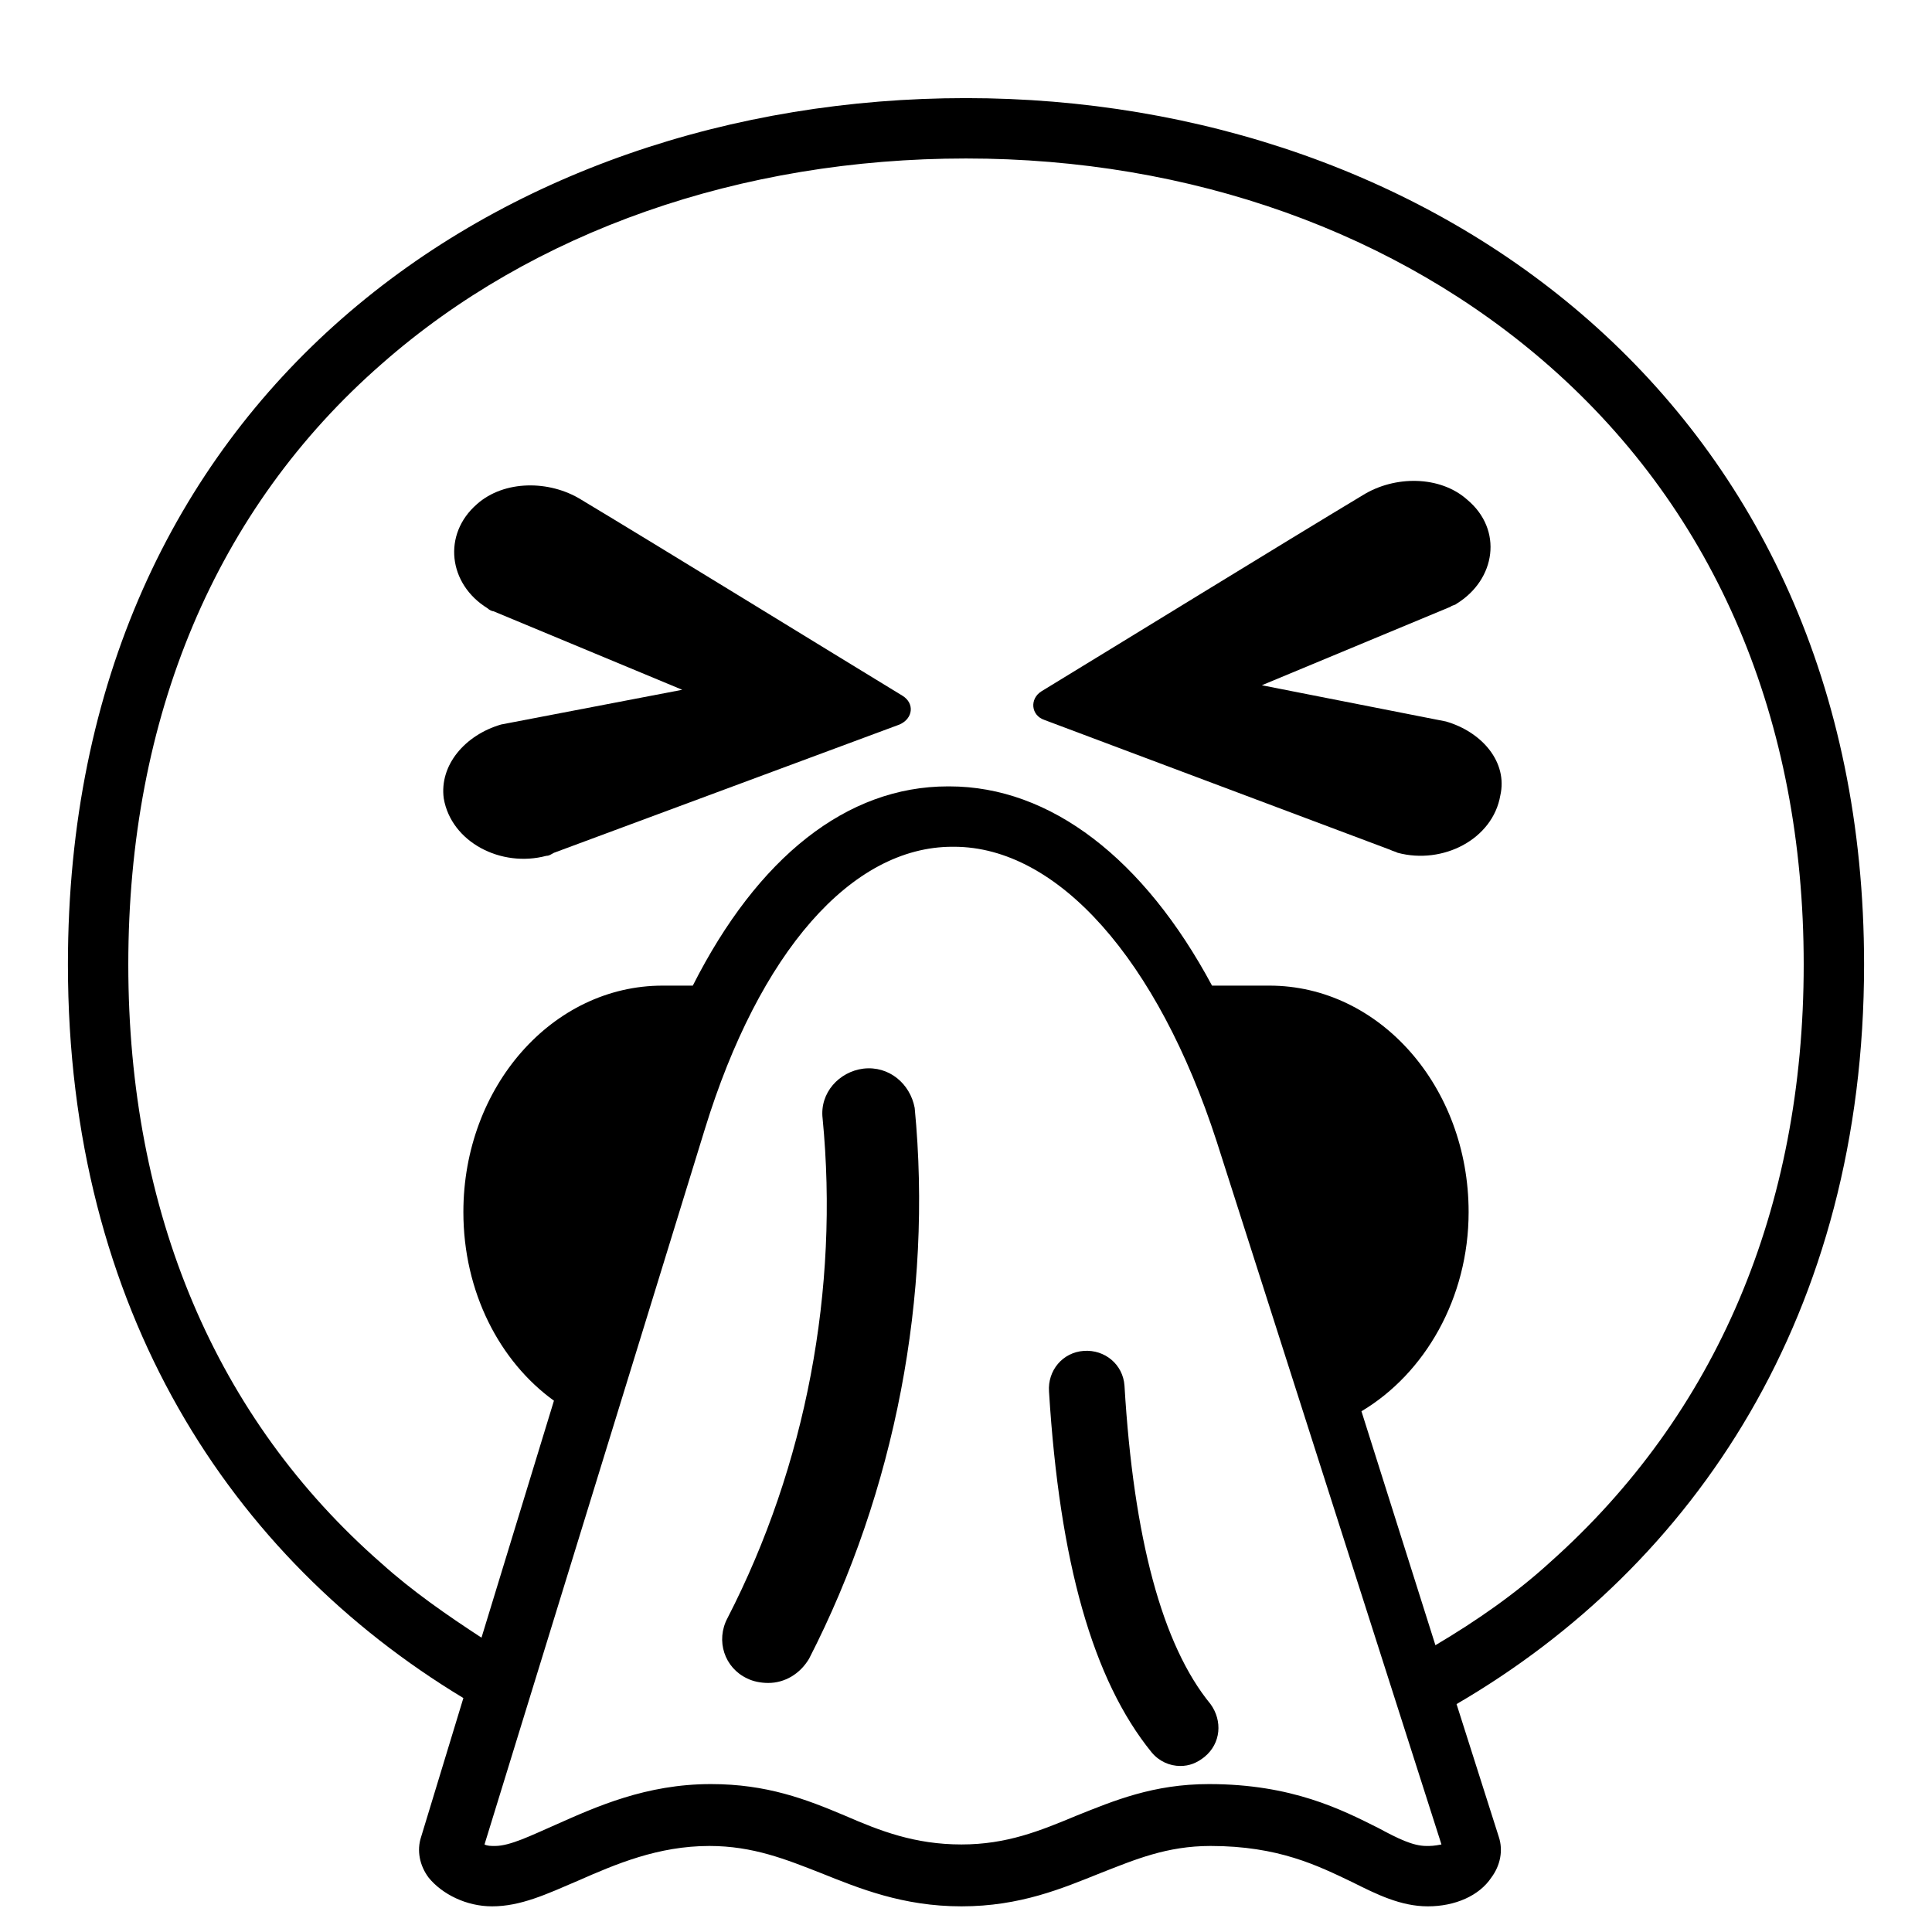 <svg viewBox="0 0 128 128" xmlns="http://www.w3.org/2000/svg">
  <g>
    <path d="M123.5,63.9c0-37.1-28.6-57.4-59.5-57.4S4.5,26.3,4.5,63.9c0,22.9,10.8,39.3,26.2,48.6l-2.8,9.2 c-0.3,0.9-0.1,1.9,0.5,2.7c0.9,1.1,2.5,1.9,4.2,1.9c1.9,0,3.6-0.8,5.7-1.7c2.5-1.1,5.3-2.3,8.7-2.3c2.9,0,5.1,0.9,7.4,1.8 c2.5,1,5.4,2.2,9.3,2.2s6.7-1.2,9.2-2.2c2.3-0.9,4.4-1.8,7.3-1.8c4.5,0,7.1,1.3,9.4,2.4c1.6,0.8,3.2,1.6,5,1.6 c1.8,0,3.4-0.7,4.2-1.9c0.6-0.8,0.8-1.8,0.5-2.7l-2.8-8.8C112.3,103.7,123.5,87,123.5,63.9z M94.5,122.3c-0.9,0-1.9-0.5-3.2-1.2 c-2.4-1.2-5.7-2.9-11.2-2.9c-3.7,0-6.3,1.1-8.8,2.1c-2.4,1-4.6,1.9-7.6,1.9c-3.1,0-5.4-0.9-7.7-1.9c-2.6-1.1-5.2-2.1-8.9-2.1 c-4.3,0-7.6,1.5-10.3,2.7c-1.6,0.7-3,1.4-4,1.4c-0.3,0-0.5,0-0.7-0.1l14.6-47.4c3.6-11.7,9.7-18.7,16.4-18.7c0,0,0,0,0.1,0 c6.9,0,13.5,7.5,17.4,19.5l14.9,46.6C95,122.3,94.8,122.3,94.5,122.3z M102.7,103.5c-2.3,2.1-4.9,3.9-7.6,5.5l-4.9-15.5 c4.2-2.5,7.1-7.5,7.1-13.2c0-8.3-5.9-15-13.2-15h-3.8c-4.5-8.4-10.7-13.2-17.4-13.2c0,0,0,0-0.1,0c-6.7,0-12.6,4.7-16.9,13.2h-2 c-7.3,0-13.2,6.7-13.2,15c0,5.3,2.4,9.9,6,12.5l-4.8,15.7c-2.3-1.5-4.6-3.1-6.6-4.9C14.3,94,8.5,80.3,8.5,63.9 c0-16.4,5.8-30.2,16.8-39.8c10-8.8,23.8-13.6,38.7-13.6s28.6,4.9,38.7,13.8c11,9.7,16.8,23.4,16.8,39.6 C119.5,80.1,113.7,93.7,102.7,103.5z"/>
    <path d="M57.2,70.8c-1.6,0.2-2.9,1.6-2.7,3.3c1.1,11.3-1.1,23-6.3,33.1c-0.8,1.5-0.2,3.3,1.3,4 c0.4,0.2,0.9,0.3,1.4,0.3c1.1,0,2.1-0.6,2.7-1.6c5.7-11.1,8.2-24.1,7-36.5C60.3,71.8,58.9,70.6,57.2,70.8z"/>
    <path d="M74.5,91.8c-0.1-1.4-1.3-2.4-2.7-2.3c-1.4,0.1-2.4,1.3-2.3,2.7c0.7,11.3,2.9,19.1,6.8,23.9 c0.5,0.6,1.2,0.9,1.9,0.9c0.6,0,1.1-0.2,1.6-0.6c1.1-0.9,1.2-2.4,0.4-3.5C77,109,75.1,101.9,74.5,91.8z"/>
    <path d="M59.8,46.1c-4.6-2.8-16.3-10-21.3-13c-2.1-1.3-5.1-1.3-6.9,0.3c-2.3,2-1.9,5.3,0.7,6.9 c0.1,0.1,0.3,0.2,0.4,0.2l12.5,5.2l-12,2.3c-2.4,0.7-4.1,2.7-3.8,4.9c0.5,2.9,3.8,4.6,6.8,3.8c0.2,0,0.3-0.1,0.5-0.2L59.6,48 C60.5,47.6,60.6,46.6,59.8,46.1z"/>
    <path d="M95.8,47.8l-12.2-2.4l12.5-5.2c0.1-0.1,0.3-0.1,0.4-0.2c2.6-1.6,3.1-4.9,0.7-6.9c-1.8-1.6-4.8-1.6-6.9-0.3 c-5,3-16.7,10.2-21.3,13c-0.8,0.5-0.7,1.6,0.2,1.9l22.9,8.6c0.2,0.1,0.3,0.1,0.5,0.2c3,0.8,6.3-0.9,6.8-3.8 C99.9,50.5,98.2,48.5,95.8,47.8z"/>
  </g>
</svg>